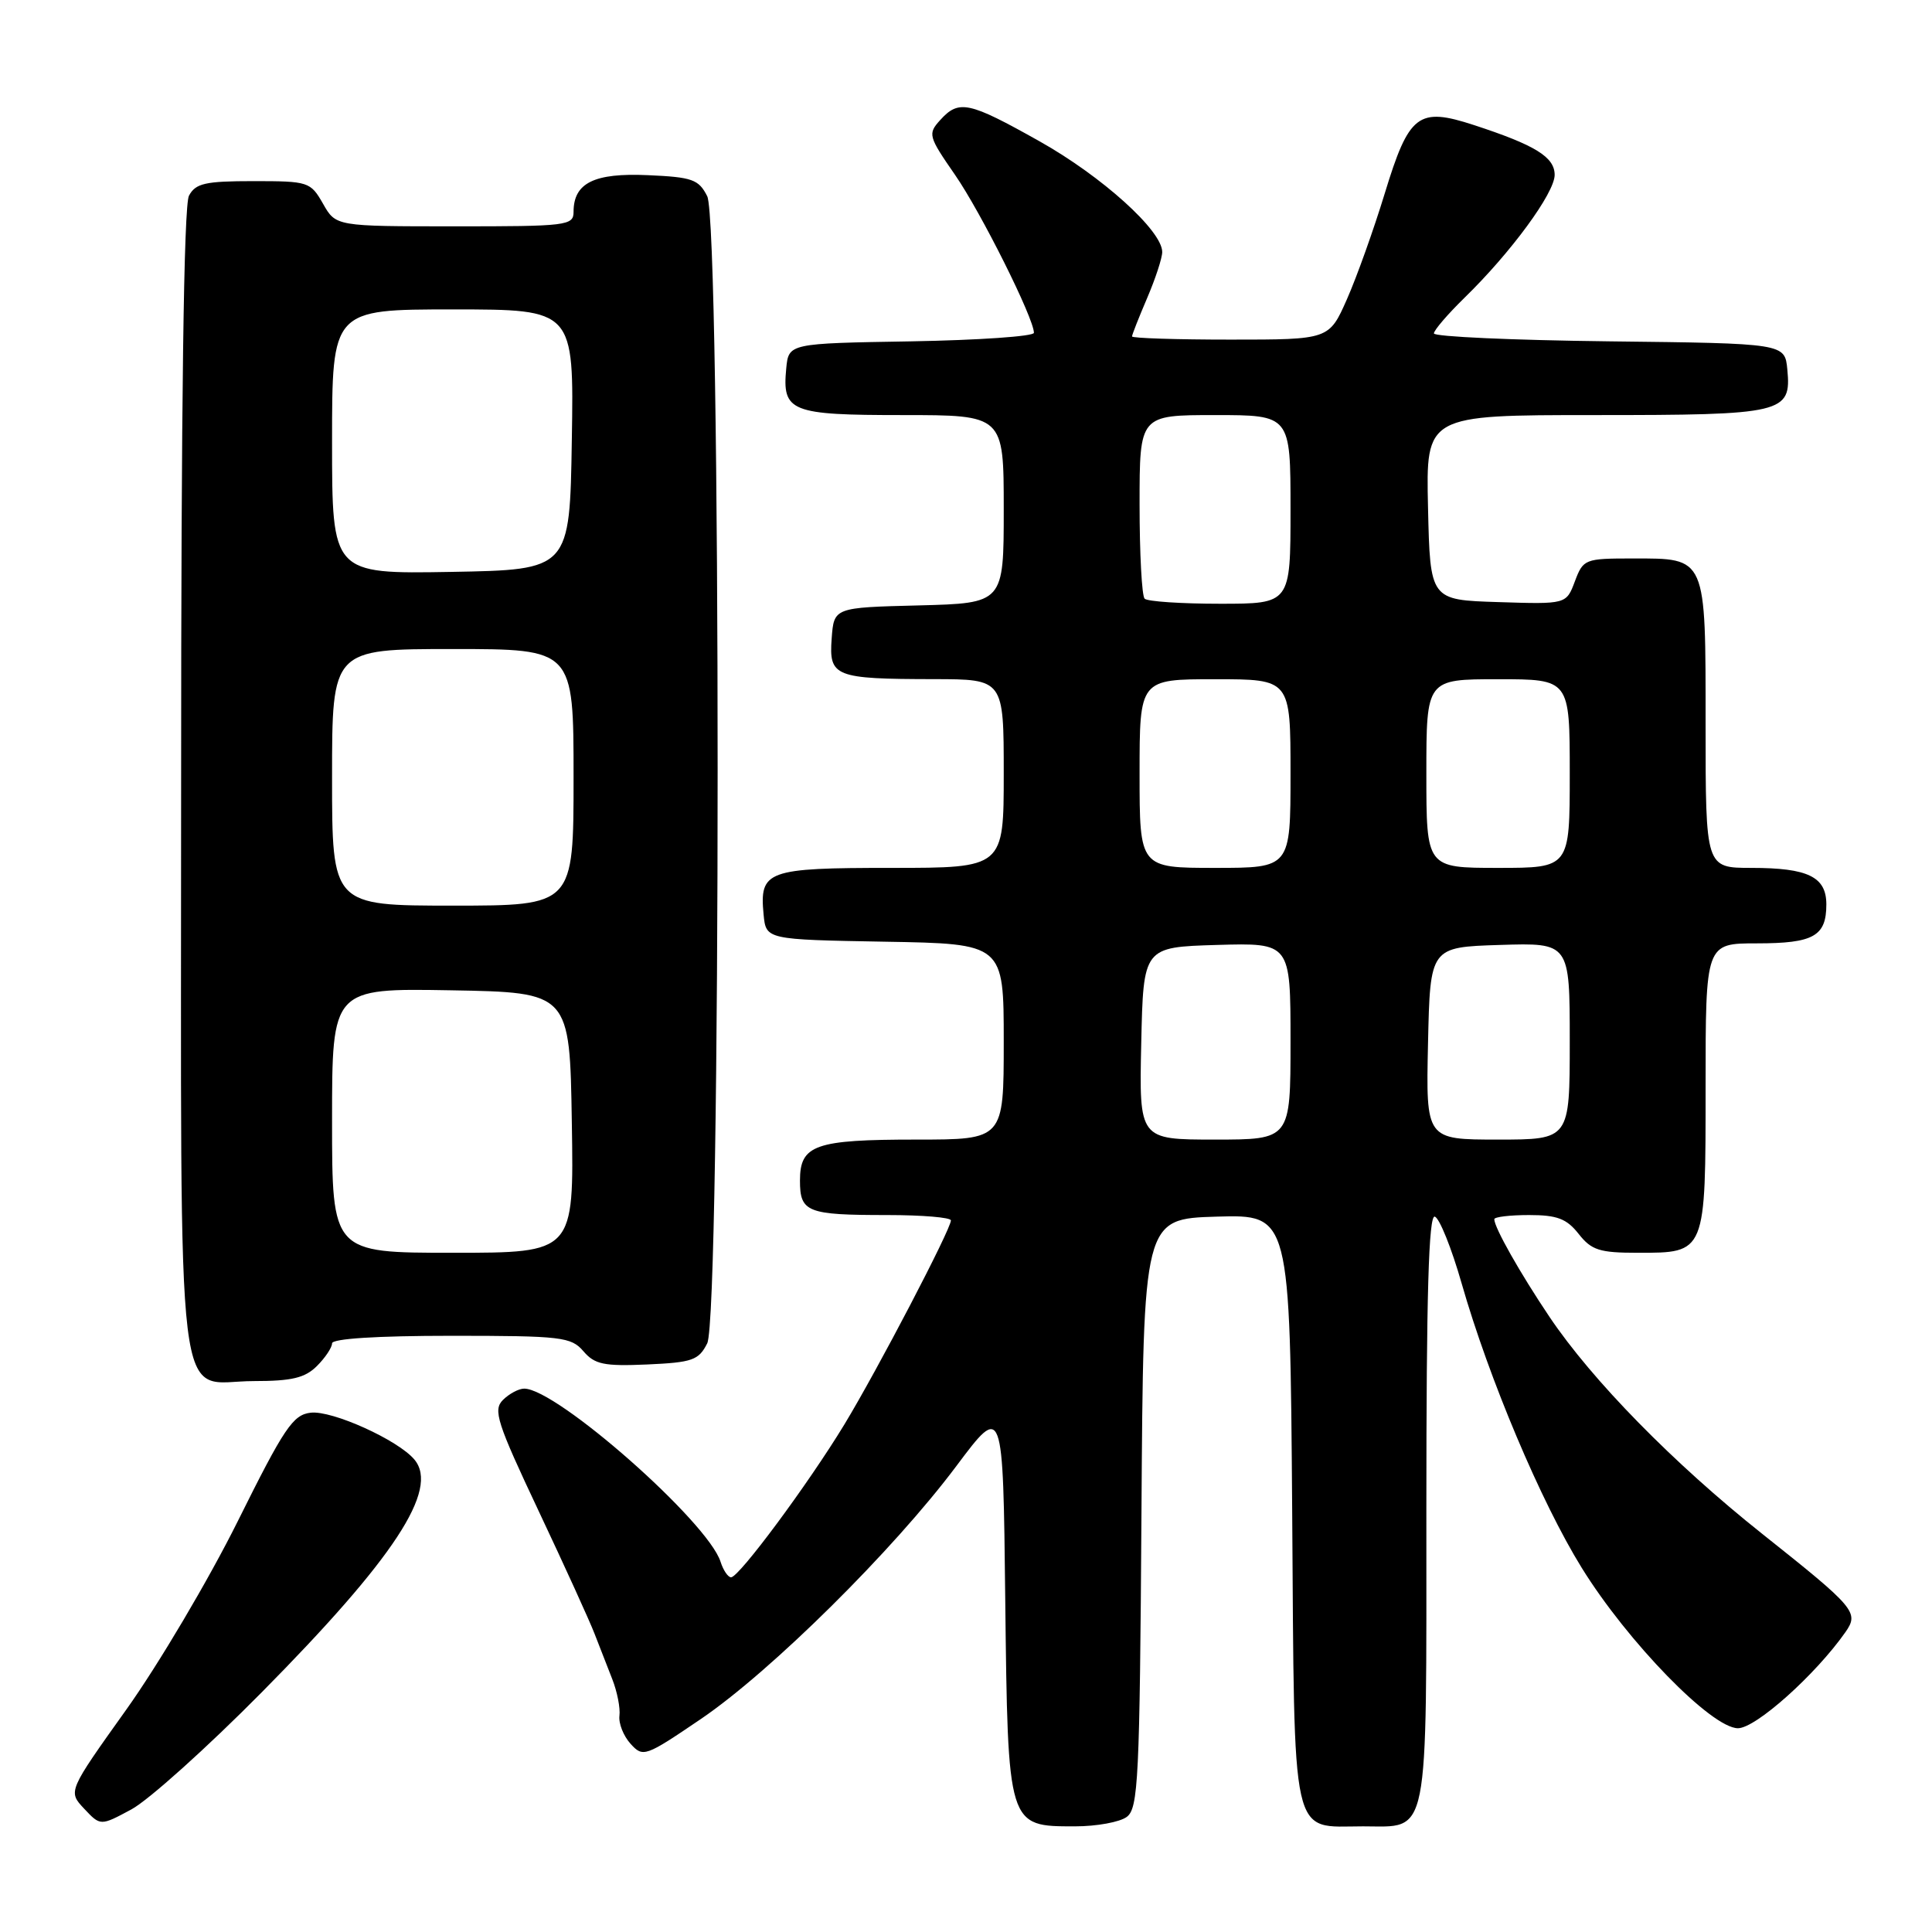 <?xml version="1.0" encoding="UTF-8" standalone="no"?>
<!DOCTYPE svg PUBLIC "-//W3C//DTD SVG 1.1//EN" "http://www.w3.org/Graphics/SVG/1.1/DTD/svg11.dtd" >
<svg xmlns="http://www.w3.org/2000/svg" xmlns:xlink="http://www.w3.org/1999/xlink" version="1.1" viewBox="0 0 256 256">
 <g >
 <path fill="currentColor"
d=" M 34.68 224.24 C 52.21 206.52 58.22 197.38 54.92 193.41 C 52.77 190.82 44.02 186.86 41.17 187.19 C 38.82 187.46 37.66 189.18 31.50 201.58 C 27.65 209.32 21.01 220.54 16.75 226.51 C 9.00 237.37 9.00 237.37 11.15 239.66 C 13.31 241.96 13.31 241.96 17.40 239.76 C 19.66 238.55 27.43 231.57 34.68 224.24 Z  M 149.30 240.75 C 150.83 239.62 151.02 235.75 151.25 200.50 C 151.50 161.50 151.50 161.50 161.22 161.21 C 170.93 160.93 170.93 160.93 171.22 200.05 C 171.54 244.75 170.93 242.00 180.62 242.00 C 189.47 242.00 189.00 244.38 189.00 199.85 C 189.00 171.44 189.31 160.94 190.12 161.21 C 190.74 161.41 192.34 165.39 193.67 170.04 C 197.30 182.71 204.19 199.03 209.59 207.75 C 215.67 217.57 226.80 229.00 230.29 229.00 C 232.65 229.00 240.57 221.91 244.52 216.28 C 246.36 213.65 245.88 213.08 233.50 203.24 C 221.75 193.90 210.97 182.90 205.32 174.50 C 201.39 168.65 198.00 162.65 198.00 161.55 C 198.00 161.25 200.07 161.00 202.61 161.00 C 206.33 161.00 207.59 161.48 209.18 163.50 C 210.88 165.66 211.95 166.00 217.00 166.00 C 226.07 166.00 226.00 166.17 226.00 143.93 C 226.00 125.00 226.00 125.00 232.80 125.00 C 240.31 125.00 242.00 124.05 242.00 119.84 C 242.00 116.18 239.57 115.00 232.07 115.00 C 226.00 115.00 226.00 115.00 226.00 96.07 C 226.00 73.61 226.17 74.00 216.34 74.00 C 210.00 74.00 209.79 74.08 208.68 77.03 C 207.54 80.07 207.54 80.07 198.52 79.78 C 189.50 79.50 189.50 79.50 189.22 67.25 C 188.94 55.00 188.94 55.00 211.28 55.00 C 236.37 55.00 237.38 54.76 236.83 48.96 C 236.50 45.50 236.50 45.50 213.25 45.23 C 200.46 45.08 190.00 44.61 190.00 44.18 C 190.00 43.76 191.83 41.63 194.06 39.45 C 200.20 33.47 206.00 25.57 206.00 23.18 C 206.00 20.81 203.44 19.23 195.30 16.57 C 187.92 14.16 186.70 15.10 183.48 25.65 C 182.03 30.40 179.78 36.70 178.48 39.64 C 176.11 45.00 176.11 45.00 163.06 45.00 C 155.87 45.00 150.00 44.81 150.00 44.58 C 150.00 44.35 150.90 42.07 152.00 39.50 C 153.10 36.93 154.00 34.19 154.00 33.39 C 154.00 30.57 146.02 23.37 137.74 18.72 C 128.35 13.45 127.06 13.17 124.58 15.91 C 122.92 17.74 123.01 18.06 126.54 23.16 C 129.98 28.13 137.00 42.18 137.00 44.10 C 137.00 44.57 129.69 45.07 120.75 45.23 C 104.50 45.50 104.50 45.50 104.18 48.82 C 103.63 54.56 104.73 55.00 119.62 55.00 C 133.00 55.00 133.00 55.00 133.00 67.47 C 133.00 79.93 133.00 79.93 121.75 80.22 C 110.50 80.50 110.50 80.50 110.20 84.62 C 109.83 89.67 110.57 89.97 123.75 89.99 C 133.00 90.00 133.00 90.00 133.00 102.50 C 133.00 115.00 133.00 115.00 118.12 115.00 C 101.59 115.00 100.62 115.35 101.18 121.18 C 101.50 124.50 101.50 124.50 117.25 124.78 C 133.00 125.05 133.00 125.05 133.00 138.03 C 133.00 151.00 133.00 151.00 121.43 151.00 C 107.98 151.00 106.00 151.70 106.00 156.43 C 106.00 160.63 106.93 161.00 117.58 161.00 C 122.21 161.00 126.00 161.32 126.00 161.71 C 126.00 162.88 116.28 181.50 111.89 188.74 C 107.09 196.64 97.93 209.00 96.87 209.00 C 96.47 209.00 95.84 208.08 95.48 206.95 C 93.81 201.66 73.77 184.00 69.46 184.00 C 68.73 184.00 67.47 184.68 66.64 185.50 C 65.31 186.84 65.83 188.47 71.39 200.25 C 74.83 207.54 78.16 214.85 78.79 216.50 C 79.43 218.15 80.48 220.85 81.13 222.50 C 81.78 224.15 82.21 226.33 82.08 227.34 C 81.95 228.35 82.61 230.02 83.55 231.06 C 85.21 232.89 85.48 232.79 92.88 227.77 C 102.16 221.46 118.37 205.42 126.73 194.25 C 132.91 186.00 132.91 186.00 133.20 211.90 C 133.55 242.18 133.50 242.00 142.46 242.00 C 145.30 242.00 148.38 241.44 149.30 240.75 Z  M 42.00 181.00 C 43.10 179.90 44.00 178.55 44.00 178.00 C 44.00 177.38 49.93 177.00 59.78 177.00 C 74.43 177.00 75.68 177.15 77.31 179.05 C 78.80 180.79 80.03 181.05 85.75 180.80 C 91.75 180.53 92.58 180.24 93.71 178.00 C 95.55 174.36 95.55 29.64 93.71 26.00 C 92.58 23.77 91.74 23.47 85.84 23.21 C 78.73 22.89 76.00 24.24 76.00 28.07 C 76.00 29.89 75.14 30.00 60.25 29.99 C 44.50 29.99 44.50 29.99 42.80 26.99 C 41.14 24.09 40.88 24.00 33.58 24.00 C 27.18 24.00 25.92 24.29 25.04 25.93 C 24.35 27.22 24.00 53.31 24.00 103.61 C 24.00 190.64 23.07 183.00 33.65 183.00 C 38.67 183.00 40.42 182.58 42.00 181.00 Z  M 151.22 138.25 C 151.50 125.50 151.50 125.50 161.25 125.21 C 171.00 124.93 171.00 124.93 171.00 137.96 C 171.00 151.00 171.00 151.00 160.97 151.00 C 150.94 151.00 150.94 151.00 151.22 138.25 Z  M 189.22 138.25 C 189.50 125.50 189.50 125.50 198.75 125.21 C 208.00 124.92 208.00 124.92 208.00 137.96 C 208.00 151.00 208.00 151.00 198.47 151.00 C 188.94 151.00 188.94 151.00 189.22 138.25 Z  M 151.00 102.50 C 151.00 90.00 151.00 90.00 161.00 90.00 C 171.00 90.00 171.00 90.00 171.00 102.50 C 171.00 115.00 171.00 115.00 161.00 115.00 C 151.00 115.00 151.00 115.00 151.00 102.50 Z  M 189.00 102.50 C 189.00 90.00 189.00 90.00 198.50 90.00 C 208.00 90.00 208.00 90.00 208.00 102.50 C 208.00 115.00 208.00 115.00 198.50 115.00 C 189.00 115.00 189.00 115.00 189.00 102.50 Z  M 151.67 79.33 C 151.30 78.97 151.00 73.34 151.00 66.83 C 151.00 55.00 151.00 55.00 161.00 55.00 C 171.00 55.00 171.00 55.00 171.00 67.50 C 171.00 80.00 171.00 80.00 161.67 80.00 C 156.53 80.00 152.03 79.70 151.67 79.33 Z  M 44.00 148.47 C 44.00 130.95 44.00 130.95 59.75 131.22 C 75.50 131.50 75.50 131.50 75.77 148.75 C 76.05 166.00 76.05 166.00 60.02 166.00 C 44.00 166.00 44.00 166.00 44.00 148.47 Z  M 44.00 103.00 C 44.00 86.00 44.00 86.00 60.00 86.00 C 76.00 86.00 76.00 86.00 76.00 103.00 C 76.00 120.00 76.00 120.00 60.00 120.00 C 44.00 120.00 44.00 120.00 44.00 103.00 Z  M 44.00 58.53 C 44.00 41.00 44.00 41.00 60.02 41.00 C 76.05 41.00 76.05 41.00 75.77 58.25 C 75.50 75.50 75.50 75.50 59.75 75.78 C 44.00 76.05 44.00 76.05 44.00 58.53 Z "/>
</g>
</svg>